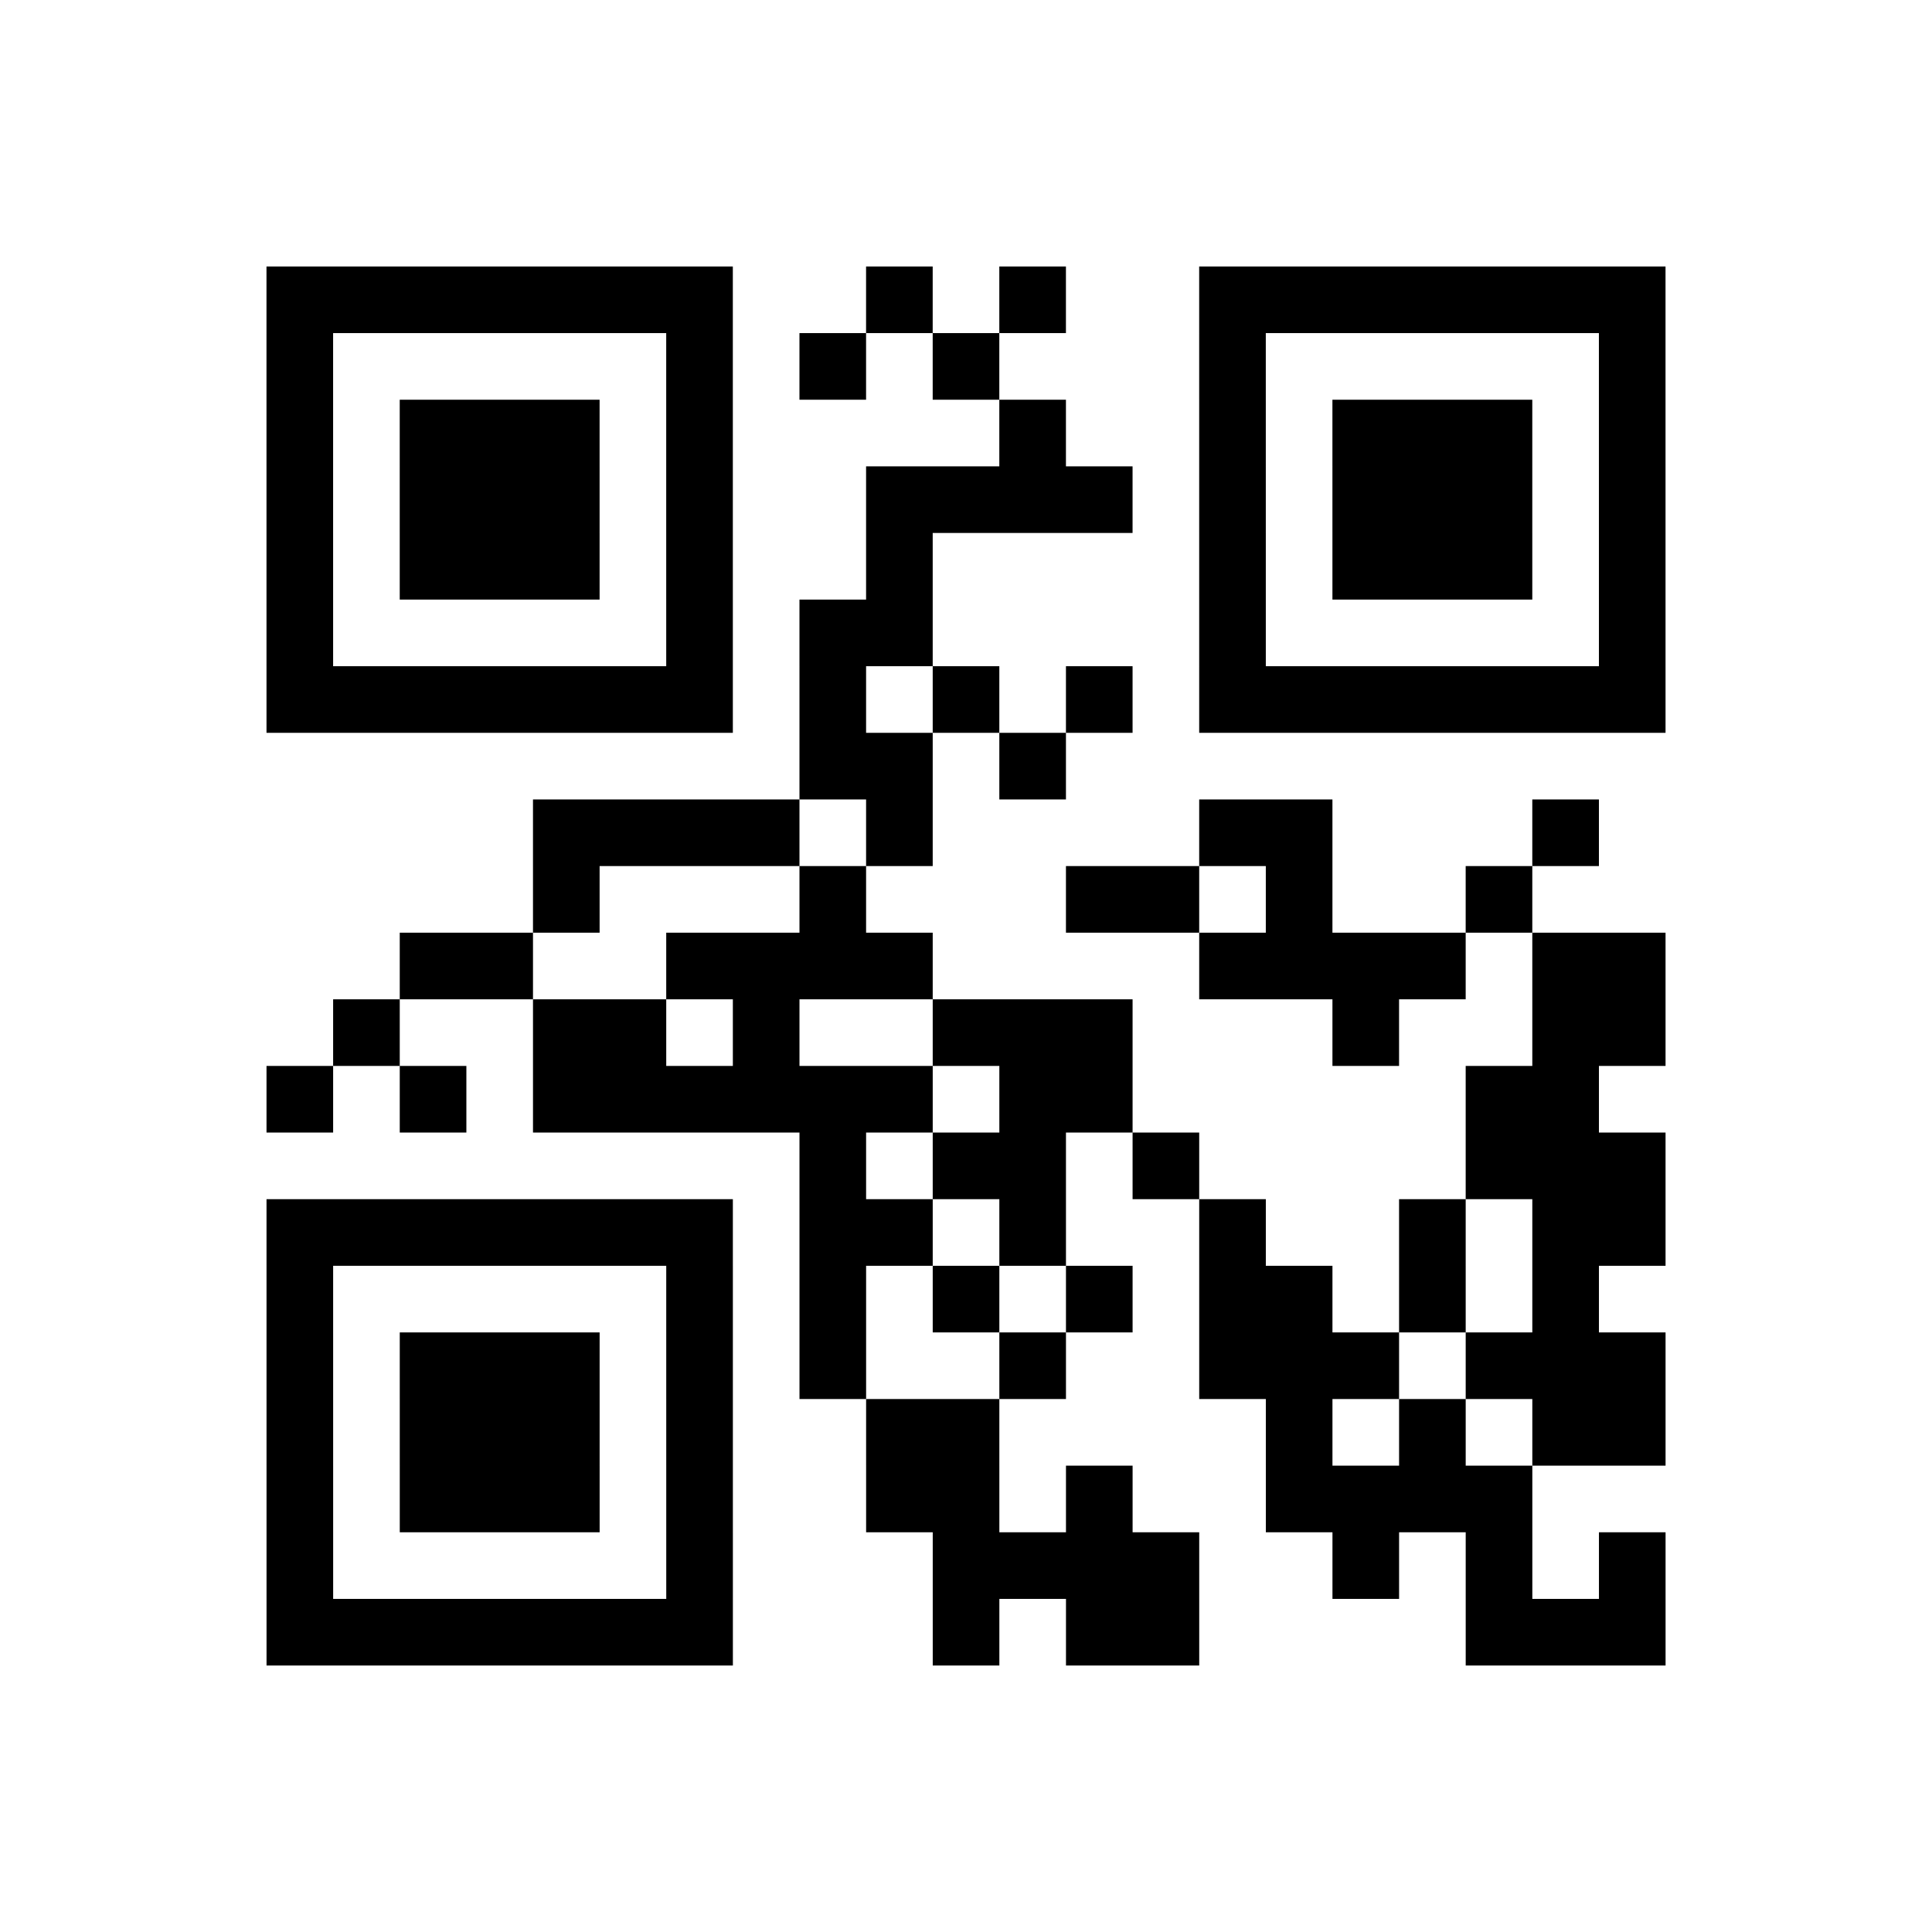 <?xml version="1.0" encoding="UTF-8"?>
<svg xmlns="http://www.w3.org/2000/svg" height="174" width="174" class="pyqrcode"><path transform="scale(6)" stroke="#000" class="pyqrline" d="M4 4.5h7m2 0h1m1 0h1m2 0h7m-21 1h1m5 0h1m1 0h1m1 0h1m3 0h1m5 0h1m-21 1h1m1 0h3m1 0h1m4 0h1m2 0h1m1 0h3m1 0h1m-21 1h1m1 0h3m1 0h1m2 0h4m1 0h1m1 0h3m1 0h1m-21 1h1m1 0h3m1 0h1m2 0h1m4 0h1m1 0h3m1 0h1m-21 1h1m5 0h1m1 0h2m4 0h1m5 0h1m-21 1h7m1 0h1m1 0h1m1 0h1m1 0h7m-13 1h2m1 0h1m-8 1h4m1 0h1m4 0h2m3 0h1m-16 1h1m3 0h1m3 0h2m1 0h1m2 0h1m-17 1h2m2 0h4m4 0h4m1 0h2m-20 1h1m2 0h2m1 0h1m2 0h3m3 0h1m2 0h2m-21 1h1m1 0h1m1 0h6m1 0h2m5 0h2m-12 1h1m1 0h2m1 0h1m4 0h3m-21 1h7m1 0h2m1 0h1m2 0h1m2 0h1m1 0h2m-21 1h1m5 0h1m1 0h1m1 0h1m1 0h1m1 0h2m1 0h1m1 0h1m-20 1h1m1 0h3m1 0h1m1 0h1m2 0h1m2 0h3m1 0h3m-21 1h1m1 0h3m1 0h1m2 0h2m4 0h1m1 0h1m1 0h2m-21 1h1m1 0h3m1 0h1m2 0h2m1 0h1m2 0h4m-19 1h1m5 0h1m3 0h4m2 0h1m1 0h1m1 0h1m-21 1h7m3 0h1m1 0h2m4 0h3"/></svg>
